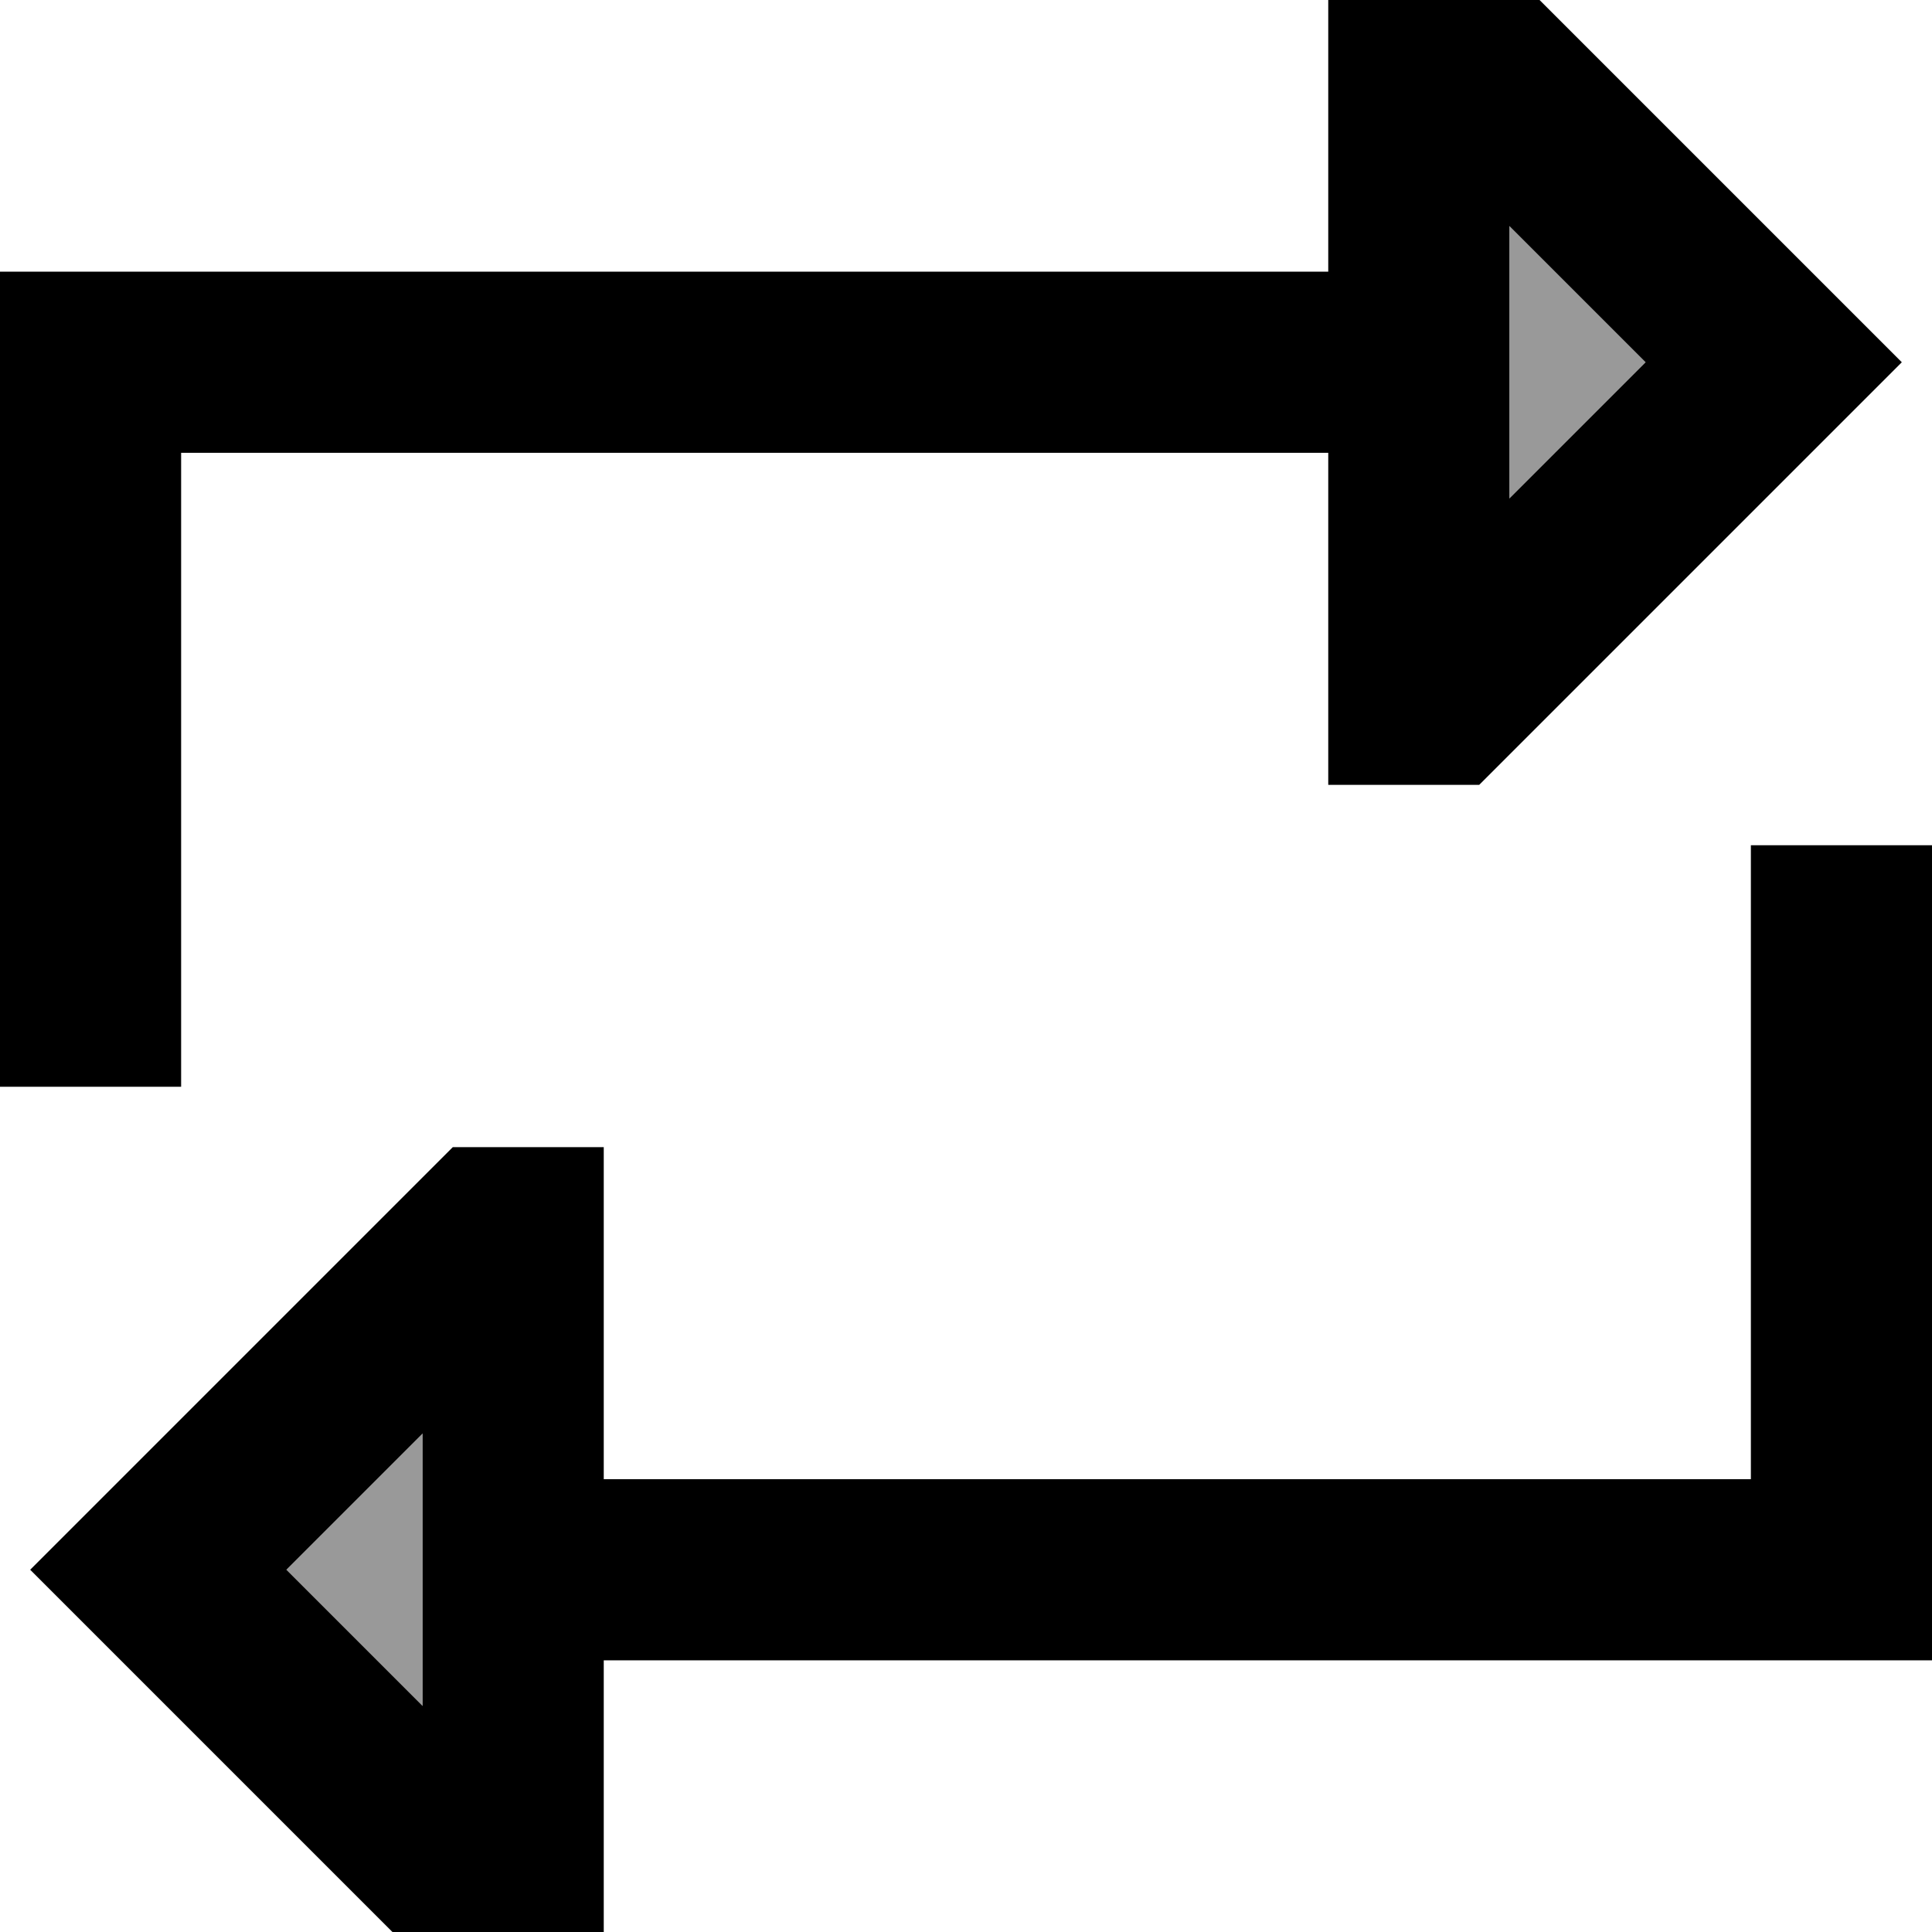 <svg xmlns="http://www.w3.org/2000/svg" viewBox="0 0 512 512"><!--! Font Awesome Pro 7.0.0 by @fontawesome - https://fontawesome.com License - https://fontawesome.com/license (Commercial License) Copyright 2025 Fonticons, Inc. --><path style="fill:currentColor;opacity:.4" d="M75.9 416l36.1-36.1 0 72.2-36.1-36.1zM400 59.9l36.1 36.1-36.1 36.1 0-72.2z"/><path style="fill:currentColor;opacity:1" d="M392 208l8-8c52.7-52.7 87.4-87.4 104-104-16.6-16.6-51.3-51.3-104-104l-8-8-40 0 0 88-352 0 0 216 48 0 0-168 304 0 0 88 40 0zm8-75.9l0-72.2 36.1 36.1-36.1 36.1zM160 440l352 0 0-216-48 0 0 168-304 0 0-88-40 0-8 8c-52.7 52.7-87.4 87.4-104 104 16.6 16.6 51.3 51.3 104 104l8 8 40 0 0-88zM75.9 416l36.1-36.1 0 72.2-36.1-36.1z"/></svg>
